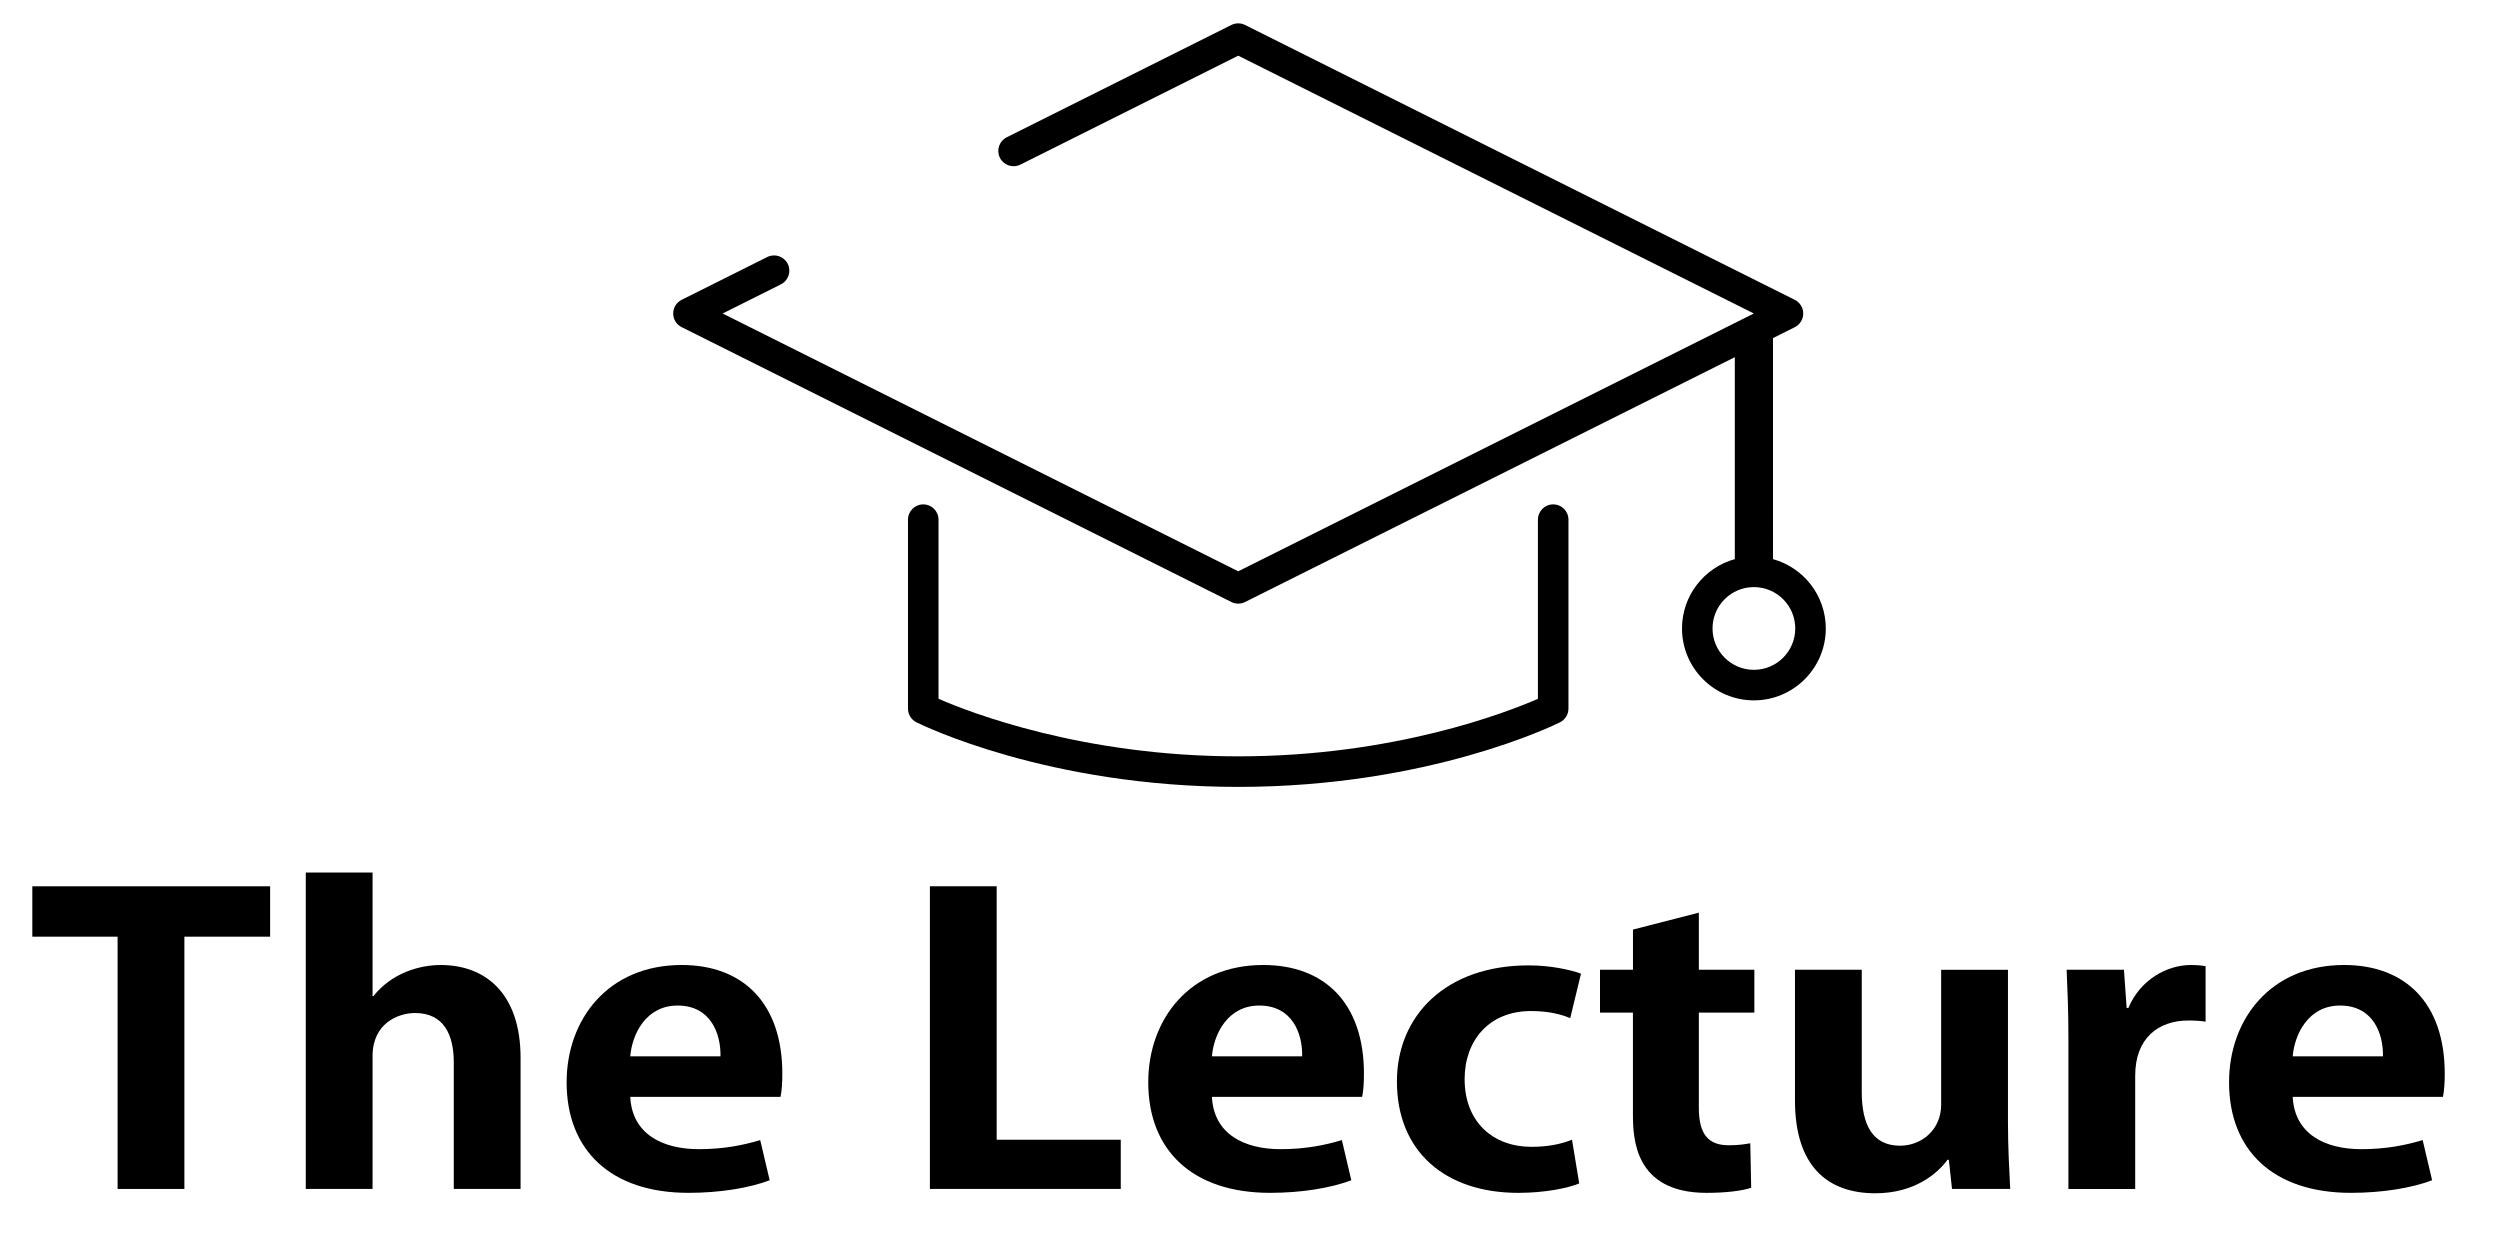 <?xml version="1.0" encoding="utf-8"?>
<!-- Generator: Adobe Illustrator 16.0.0, SVG Export Plug-In . SVG Version: 6.00 Build 0)  -->
<!DOCTYPE svg PUBLIC "-//W3C//DTD SVG 1.1//EN" "http://www.w3.org/Graphics/SVG/1.1/DTD/svg11.dtd">
<svg version="1.1" id="레이어_1" xmlns="http://www.w3.org/2000/svg" xmlns:xlink="http://www.w3.org/1999/xlink" x="0px"
	 y="0px" width="327.417px" height="164.584px" viewBox="0 0 327.417 164.584" enable-background="new 0 0 327.417 164.584"
	 xml:space="preserve">
<g>
	<path d="M227.201,46.777"/>
	<path d="M162.167,103.058c-24.937,0-41.455-8.117-42.146-8.461c-0.677-0.34-1.105-1.033-1.105-1.789v-24.75c0-1.104,0.896-2,2-2
		s2,0.896,2,2v23.462c4.047,1.764,18.866,7.537,39.25,7.537c20.436,0,35.212-5.771,39.25-7.535V68.057c0-1.104,0.896-2,2-2
		c1.104,0,2,0.896,2,2v24.75c0,0.756-0.43,1.447-1.104,1.789C203.621,94.94,187.102,103.058,162.167,103.058z"/>
	<g>
		<path d="M232.205,73.229l-0.004-28.951l2.86-1.431c0.678-0.339,1.104-1.032,1.104-1.789c0-0.757-0.432-1.45-1.104-1.789l-72-36
			c-0.563-0.281-1.226-0.281-1.789,0l-29.422,14.71c-0.988,0.494-1.388,1.695-0.896,2.684c0.494,0.988,1.695,1.388,2.685,0.895
			l28.528-14.265l67.527,33.764l-67.527,33.765L94.639,41.057l7.634-3.817c0.988-0.494,1.388-1.695,0.895-2.684
			c-0.495-0.988-1.697-1.389-2.684-0.895l-11.212,5.606c-0.677,0.339-1.105,1.032-1.105,1.789c0,0.757,0.428,1.45,1.105,1.789l72,36
			c0.282,0.141,0.588,0.211,0.896,0.211c0.307,0,0.612-0.07,0.895-0.211l64.14-32.068V73.23l-0.002-0.002
			c-3.98,1.1-6.914,4.753-6.914,9.08c0,5.191,4.223,9.417,9.416,9.417c5.19,0,9.416-4.227,9.416-9.417
			C239.117,77.981,236.186,74.329,232.205,73.229z M229.701,87.724c-2.992,0-5.416-2.425-5.416-5.417
			c0-2.992,2.424-5.417,5.416-5.417c2.991,0,5.416,2.425,5.416,5.417C235.117,85.299,232.692,87.724,229.701,87.724z"/>
	</g>
	<g enable-background="new    ">
		<path d="M35.377,116.075v6.598H24.149v33.04h-8.747v-33.04H4.233v-6.598H35.377z"/>
		<path d="M48.913,130.454c2.364-2.988,5.969-4.07,8.805-4.07c5.851,0,10.46,3.711,10.46,12.164v17.164h-8.747v-16.547
			c0-3.658-1.3-6.493-5.082-6.493c-2.187,0-5.555,1.341-5.555,5.618v17.422h-8.747v-41.441h8.747v16.188h0.119V130.454z"/>
		<path d="M82.542,143.649c0.236,4.896,4.255,6.854,8.982,6.854c3.25,0,5.792-0.516,8.038-1.188l1.241,5.26
			c-2.718,1.029-6.56,1.648-10.637,1.648c-10.165,0-15.957-5.564-15.957-14.482c0-8.246,5.437-15.359,15.07-15.359
			c7.978,0,13.179,4.947,13.179,14.229c0,1.134-0.059,2.216-0.236,3.039H82.542L82.542,143.649z M94.361,138.341
			c0.059-2.988-1.3-6.648-5.614-6.648c-4.196,0-5.969,3.814-6.205,6.648H94.361z"/>
		<path d="M146.783,149.269v6.443h-24.999v-39.639h8.747v33.193L146.783,149.269L146.783,149.269z"/>
		<path d="M158.722,143.649c0.236,4.896,4.255,6.854,8.982,6.854c3.25,0,5.791-0.516,8.037-1.188l1.237,5.26
			c-2.718,1.029-6.563,1.648-10.642,1.648c-10.163,0-15.953-5.564-15.953-14.482c0-8.246,5.438-15.359,15.066-15.359
			c7.979,0,13.182,4.947,13.182,14.229c0,1.134-0.061,2.216-0.234,3.039H158.722L158.722,143.649z M170.542,138.341
			c0.06-2.988-1.301-6.648-5.614-6.648c-4.196,0-5.97,3.814-6.205,6.648H170.542z"/>
		<path d="M205.648,133.342c-1.123-0.464-2.719-0.929-5.143-0.929c-5.496,0-8.688,3.867-8.688,8.918
			c0,5.617,3.726,8.865,8.746,8.865c2.188,0,3.899-0.361,5.317-0.93l0.945,5.723c-1.479,0.617-4.492,1.236-7.979,1.236
			c-9.634,0-15.896-5.463-15.896-14.588c0-8.605,6.383-15.205,17.256-15.205c2.838,0,5.438,0.565,6.854,1.082L205.648,133.342z"/>
		<path d="M213.865,127.001v-5.258l8.627-2.215v7.473h7.271v5.619h-7.271v12.474c0,3.454,1.242,4.897,3.9,4.897
			c1.242,0,1.951-0.104,2.838-0.26l0.117,5.824c-1.182,0.41-3.309,0.67-5.85,0.67c-9.457,0-9.637-7.164-9.637-10.359V132.62h-4.313
			v-5.619H213.865L213.865,127.001z"/>
		<path d="M262.976,127.001v19.947c0,3.402,0.177,6.342,0.295,8.764h-7.623l-0.414-3.814h-0.178
			c-1.359,1.855-4.373,4.381-9.455,4.381c-6.266,0-10.52-3.557-10.52-12.161v-17.111h8.746v15.979c0,4.328,1.418,7.063,5.021,7.063
			c2.837,0,5.378-2.111,5.378-5.357v-17.683h8.748L262.976,127.001L262.976,127.001z"/>
		<path d="M278.757,132.001c1.535-3.711,5.082-5.617,8.154-5.617c0.824,0,1.355,0.051,1.947,0.154v7.268
			c-0.646-0.104-1.355-0.154-2.242-0.154c-3.96,0-6.977,2.32-6.977,7.22v14.845h-8.747v-19.738c0-3.56-0.118-6.396-0.233-8.972
			h7.506l0.354,4.998L278.757,132.001L278.757,132.001z"/>
		<path d="M300.269,143.649c0.236,4.896,4.256,6.854,8.982,6.854c3.25,0,5.791-0.516,8.037-1.188l1.238,5.26
			c-2.719,1.029-6.563,1.648-10.638,1.648c-10.165,0-15.956-5.564-15.956-14.482c0-8.246,5.438-15.359,15.066-15.359
			c7.979,0,13.182,4.947,13.182,14.229c0,1.134-0.063,2.216-0.234,3.039H300.269L300.269,143.649z M312.089,138.341
			c0.059-2.988-1.301-6.648-5.615-6.648c-4.195,0-5.969,3.814-6.205,6.648H312.089z"/>
	</g>
</g>
</svg>
